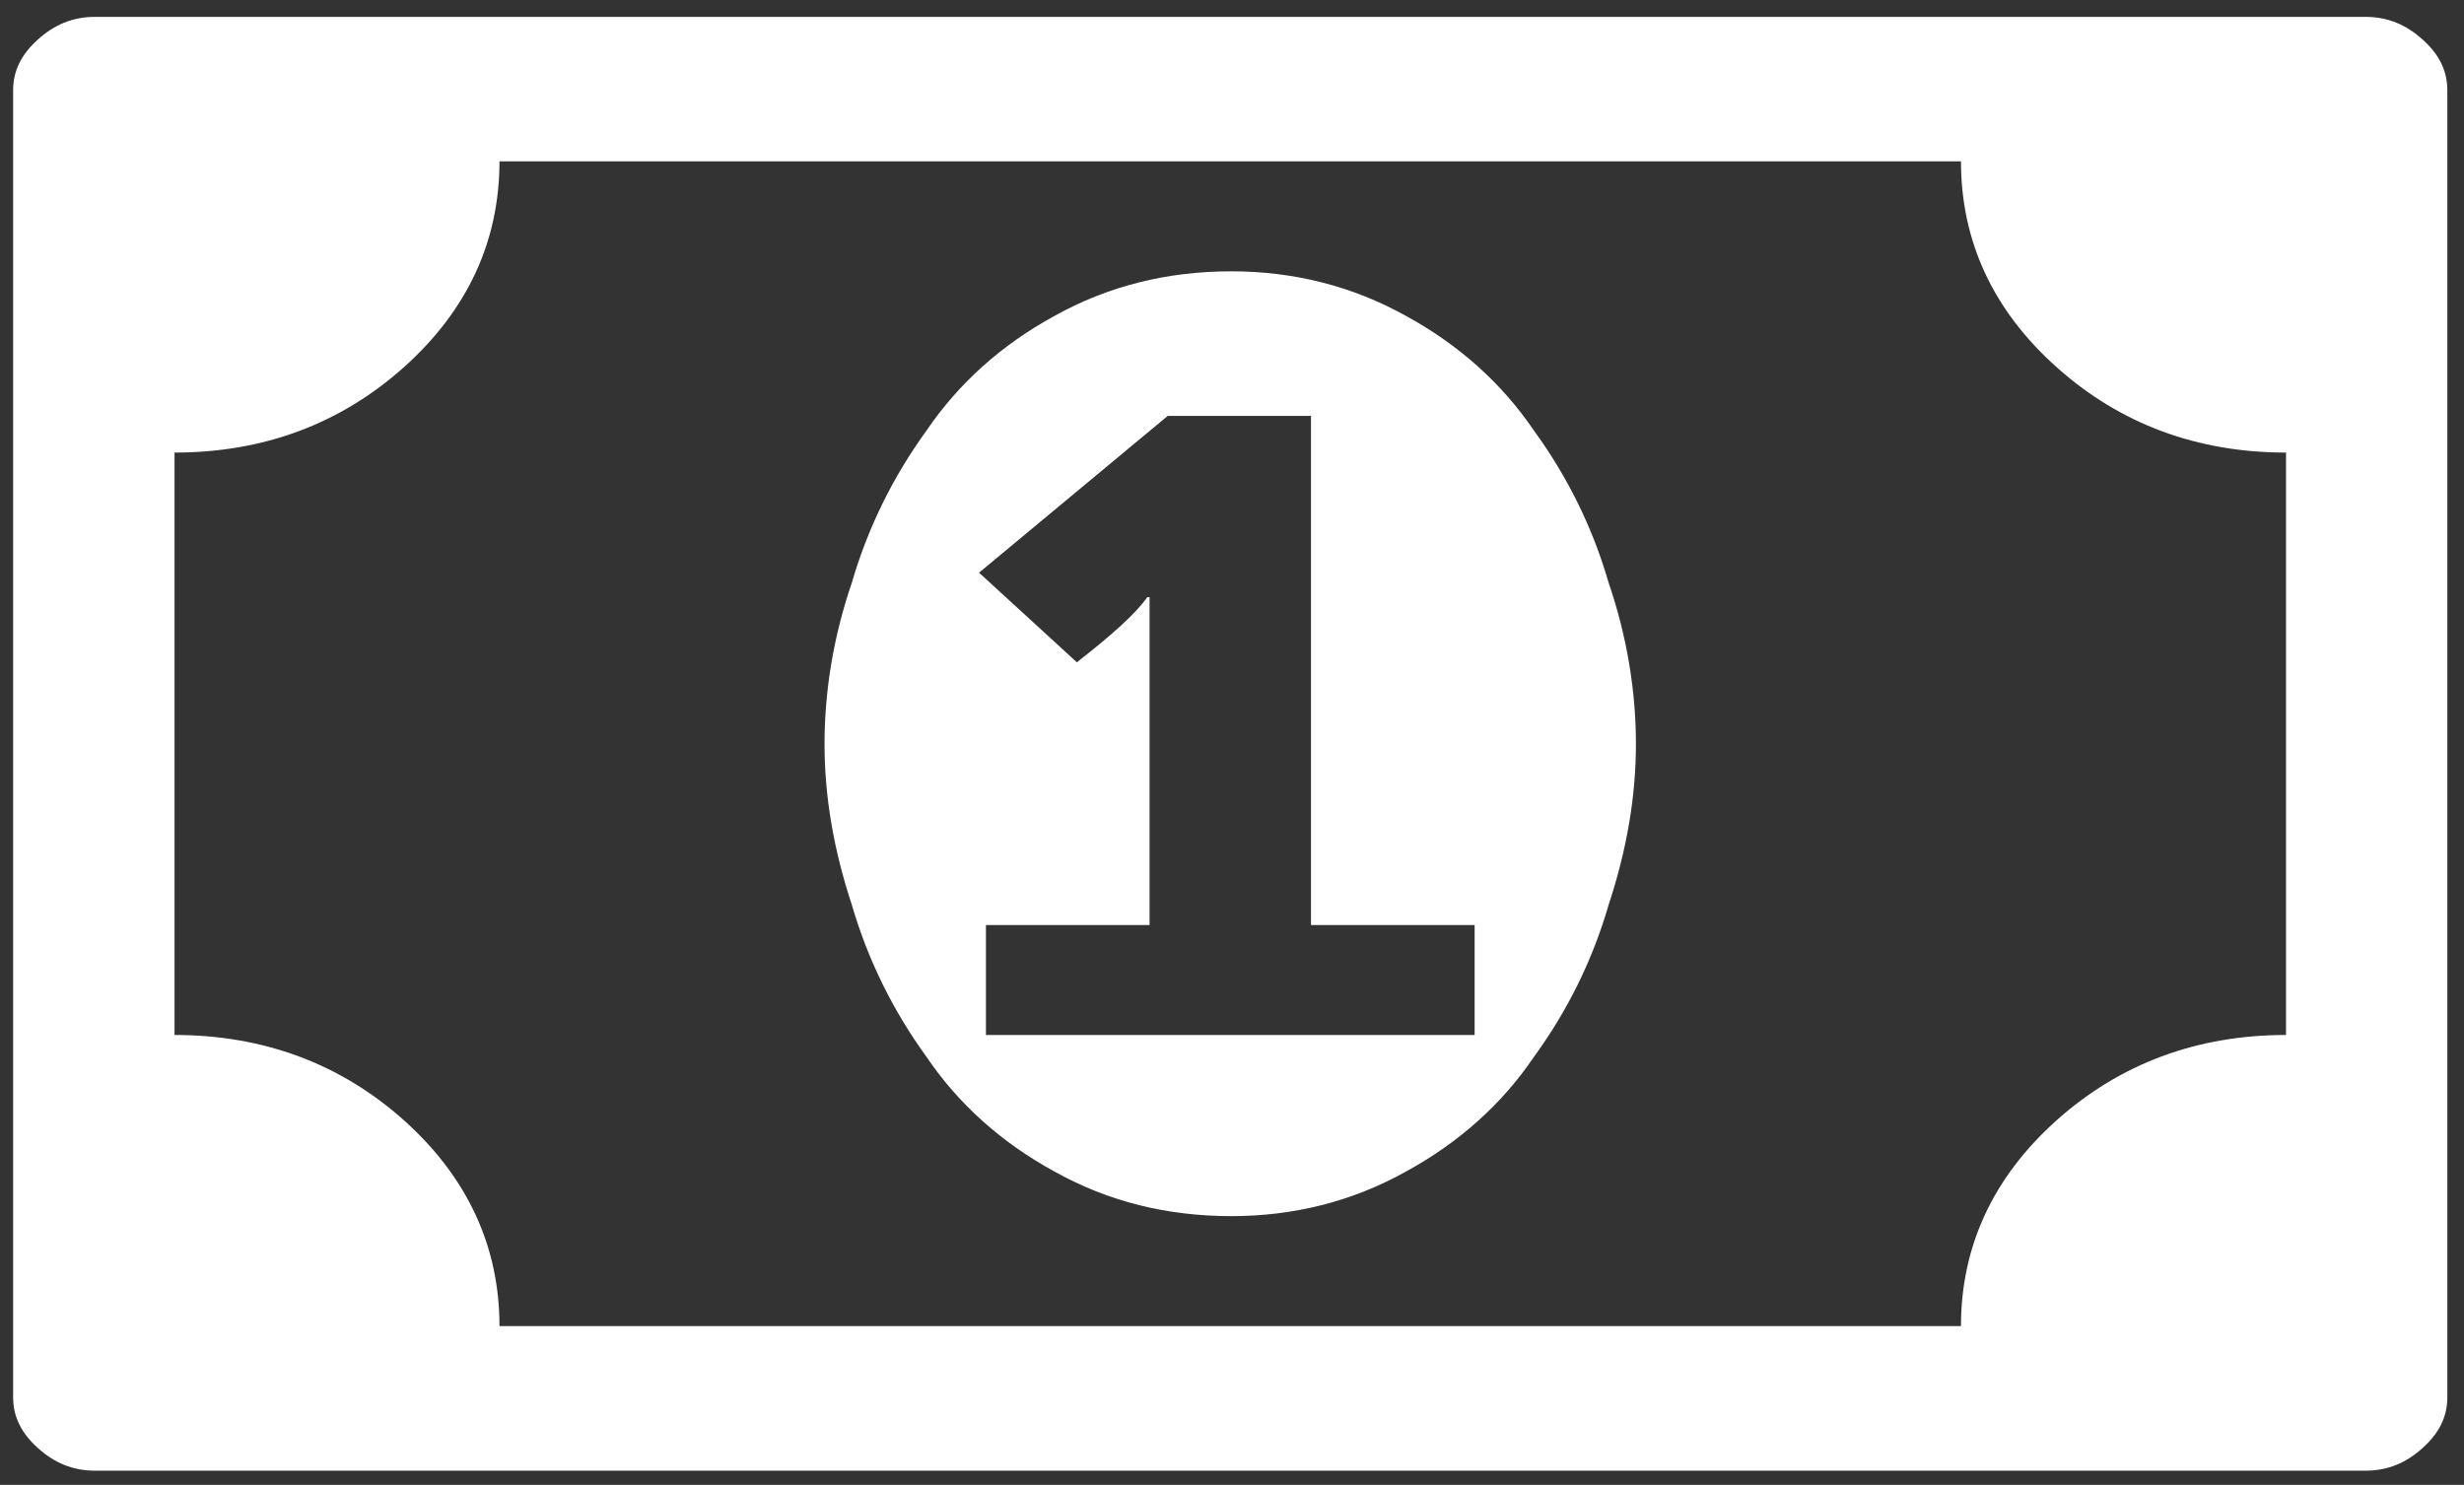 <?xml version="1.0" encoding="UTF-8" standalone="no"?>
<svg width="73px" height="44px" viewBox="0 0 73 44" version="1.1" xmlns="http://www.w3.org/2000/svg" xmlns:xlink="http://www.w3.org/1999/xlink" xmlns:sketch="http://www.bohemiancoding.com/sketch/ns">
    <rect x="0" y="0" width="73" height="44" fill="#333333" stroke="none"/>
    <!-- Generator: Sketch 3.4 (15575) - http://www.bohemiancoding.com/sketch -->
    <title>bill</title>
    <desc>Created with Sketch.</desc>
    <defs></defs>
    <g id="Public" stroke="none" stroke-width="1" fill="none" fill-rule="evenodd" sketch:type="MSPage">
        <g id="Onboarding" sketch:type="MSArtboardGroup" transform="translate(-915, -432)" fill="#FFFFFF">
            <g id="Interested-in?" sketch:type="MSLayerGroup" transform="translate(361, 298)">
                <g id="Option:-Organization" transform="translate(479, 71)" sketch:type="MSShapeGroup">
                    <path d="M76.13,105.916 C76.601,106.338 77.141,106.58 77.813,106.58 L145.082,106.58 C145.757,106.58 146.294,106.338 146.765,105.916 C147.239,105.494 147.506,105.01 147.506,104.408 L147.506,65.672 C147.506,65.067 147.239,64.586 146.765,64.164 C146.294,63.742 145.757,63.5 145.082,63.5 L77.813,63.5 C77.141,63.5 76.601,63.742 76.13,64.164 C75.659,64.586 75.389,65.067 75.389,65.672 L75.389,104.408 C75.389,105.01 75.659,105.494 76.13,105.916 L76.13,105.916 Z M80.171,76.411 C82.796,76.411 85.085,75.567 86.972,73.876 C88.856,72.188 89.798,70.137 89.798,67.782 L133.097,67.782 C133.097,70.137 134.039,72.188 135.926,73.876 C137.81,75.567 140.099,76.411 142.727,76.411 L142.727,93.669 C140.099,93.669 137.81,94.513 135.926,96.201 C134.039,97.892 133.097,99.943 133.097,102.295 L89.798,102.295 C89.798,99.943 88.856,97.892 86.972,96.201 C85.085,94.513 82.796,93.669 80.171,93.669 L80.171,76.411 L80.171,76.411 Z M102.458,94.33 C103.4,95.72 104.681,96.865 106.229,97.709 C107.846,98.615 109.595,99.037 111.482,99.037 C113.3,99.037 115.052,98.615 116.666,97.709 C118.214,96.865 119.495,95.72 120.437,94.33 C121.448,92.943 122.189,91.435 122.66,89.806 C123.197,88.177 123.467,86.607 123.467,85.04 C123.467,83.47 123.197,81.841 122.66,80.274 C122.189,78.645 121.448,77.134 120.437,75.747 C119.495,74.36 118.214,73.212 116.666,72.368 C115.052,71.465 113.3,71.04 111.482,71.04 C109.595,71.04 107.846,71.465 106.229,72.368 C104.681,73.212 103.4,74.36 102.458,75.747 C101.45,77.134 100.709,78.645 100.235,80.274 C99.698,81.841 99.428,83.47 99.428,85.04 C99.428,86.607 99.698,88.177 100.235,89.806 C100.709,91.435 101.45,92.943 102.458,94.33 L102.458,94.33 Z M109.595,75.325 L113.84,75.325 L113.84,90.411 L118.688,90.411 L118.688,93.669 L104.21,93.669 L104.21,90.411 L109.058,90.411 L109.058,80.696 L108.989,80.696 C108.653,81.177 107.981,81.782 106.904,82.626 L104.006,79.97 L109.595,75.325 L109.595,75.325 Z" id="bill"></path>
                </g>
            </g>
        </g>
    </g>
</svg>